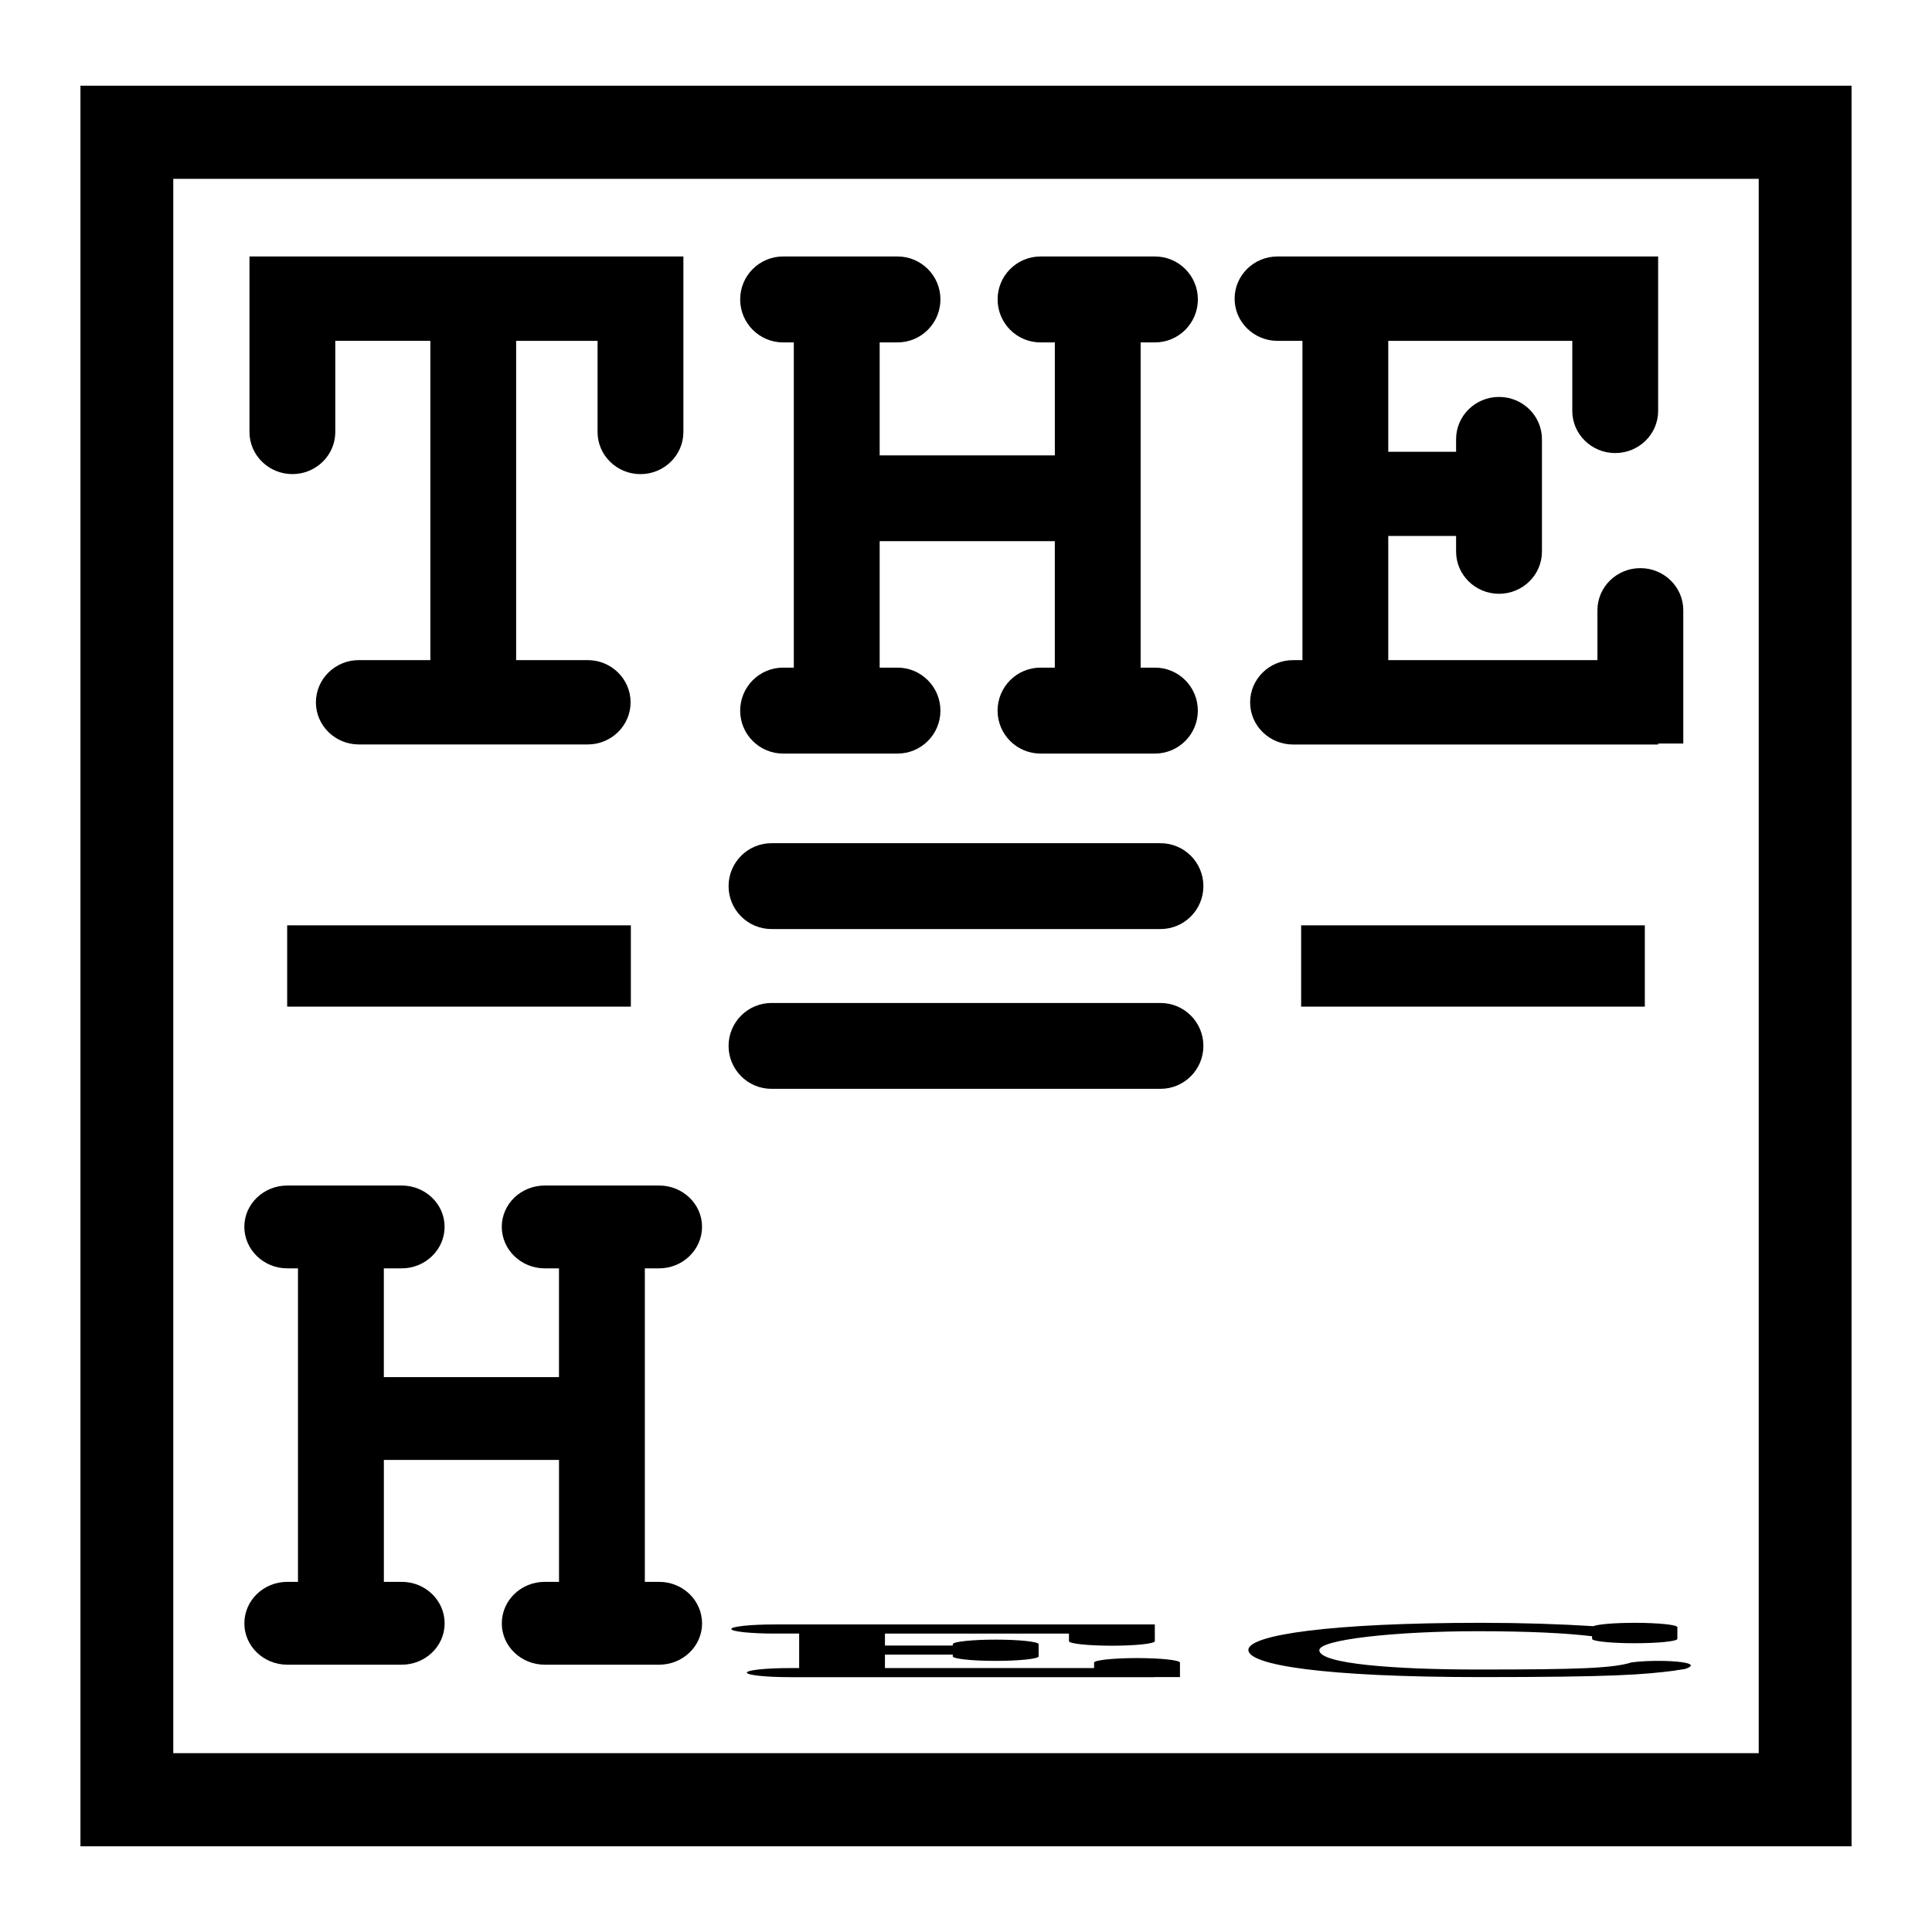 <?xml version="1.0" encoding="utf-8"?>
<!-- Generator: Adobe Illustrator 15.0.2, SVG Export Plug-In . SVG Version: 6.00 Build 0)  -->
<!DOCTYPE svg PUBLIC "-//W3C//DTD SVG 1.1//EN" "http://www.w3.org/Graphics/SVG/1.1/DTD/svg11.dtd">
<svg version="1.1" id="レイヤー_1" xmlns="http://www.w3.org/2000/svg" xmlns:xlink="http://www.w3.org/1999/xlink" x="0px"
	 y="0px" width="64px" height="64px" viewBox="0 0 64 64" enable-background="new 0 0 64 64" xml:space="preserve">
<path d="M21.136,8.496h-1.339h-8.689h-0.888H8.264v5.814c0,0.769,0.637,1.395,1.422,1.395s1.421-0.626,1.421-1.395v-3.02h3.149
	v10.577h-0.705h-1.664c-0.785,0-1.422,0.626-1.422,1.4c0,0.768,0.637,1.394,1.422,1.394h1.664h4.252h1.664
	c0.785,0,1.422-0.626,1.422-1.394c0-0.774-0.637-1.4-1.422-1.4h-1.664h-0.705V11.291h2.697v3.02c0,0.769,0.636,1.395,1.421,1.395
	s1.422-0.626,1.422-1.395V8.496H21.136z"/>
<path d="M38.259,22.116h-0.474v-4.19v-2.841v-3.742h0.474c0.785,0,1.422-0.638,1.422-1.426c0-0.784-0.637-1.421-1.422-1.421h-3.79
	c-0.785,0-1.422,0.637-1.422,1.421c0,0.788,0.637,1.426,1.422,1.426h0.474v3.742H29.14v-3.742h0.591
	c0.785,0,1.422-0.638,1.422-1.426c0-0.784-0.637-1.421-1.422-1.421h-3.79c-0.785,0-1.422,0.637-1.422,1.421
	c0,0.788,0.637,1.426,1.422,1.426h0.355v3.742v2.841v4.19h-0.355c-0.785,0-1.422,0.638-1.422,1.426c0,0.784,0.637,1.421,1.422,1.421
	h3.79c0.785,0,1.422-0.637,1.422-1.421c0-0.788-0.637-1.426-1.422-1.426H29.14v-4.19h5.802v4.19h-0.474
	c-0.785,0-1.422,0.638-1.422,1.426c0,0.784,0.637,1.421,1.422,1.421h3.79c0.785,0,1.422-0.637,1.422-1.421
	C39.681,22.753,39.044,22.116,38.259,22.116z"/>
<path d="M55.761,20.215c0-0.769-0.637-1.395-1.422-1.395s-1.422,0.625-1.422,1.395v1.653h-5.588h-1.341v-4.113h2.247v0.516
	c0,0.773,0.637,1.399,1.422,1.399s1.422-0.626,1.422-1.399v-3.722c0-0.773-0.637-1.4-1.422-1.4s-1.422,0.626-1.422,1.4v0.416h-2.247
	v-3.674h2.247l0,0h3.849v2.322c0,0.769,0.637,1.395,1.422,1.395s1.422-0.625,1.422-1.395v-2.322l0,0V8.496h-6.692h-4.796h-1.12
	c-0.785,0-1.422,0.626-1.422,1.4c0,0.769,0.637,1.395,1.422,1.395h0.825v10.577h-0.311c-0.785,0-1.422,0.625-1.422,1.4
	c0,0.769,0.637,1.395,1.422,1.395h4.495l0,0h7.599v-0.033h0.833V20.215z"/>
<path d="M21.834,52.401h-0.473v-4.039V45.62v-3.604h0.473c0.785,0,1.422-0.621,1.422-1.377c0-0.754-0.637-1.367-1.422-1.367h-3.79
	c-0.785,0-1.422,0.613-1.422,1.367c0,0.756,0.637,1.377,1.422,1.377h0.473v3.604h-5.802v-3.604h0.591
	c0.785,0,1.422-0.621,1.422-1.377c0-0.754-0.637-1.367-1.422-1.367h-3.79c-0.785,0-1.422,0.613-1.422,1.367
	c0,0.756,0.637,1.377,1.422,1.377h0.355v3.604v2.742v4.039H9.517c-0.785,0-1.422,0.613-1.422,1.377c0,0.754,0.637,1.367,1.422,1.367
	h3.79c0.785,0,1.422-0.613,1.422-1.367c0-0.764-0.637-1.377-1.422-1.377h-0.591v-4.039h5.802v4.039h-0.473
	c-0.785,0-1.422,0.613-1.422,1.377c0,0.754,0.637,1.367,1.422,1.367h3.79c0.785,0,1.422-0.613,1.422-1.367
	C23.256,53.015,22.62,52.401,21.834,52.401z"/>
<path d="M39.087,55.077c0-0.083-0.637-0.151-1.422-0.151s-1.422,0.068-1.422,0.151v0.179h-5.588h-1.34v-0.444h2.247v0.056
	c0,0.083,0.637,0.151,1.422,0.151s1.422-0.068,1.422-0.151v-0.402c0-0.083-0.637-0.151-1.422-0.151s-1.422,0.068-1.422,0.151v0.045
	h-2.247v-0.396h2.247l0,0h3.849v0.25c0,0.084,0.637,0.151,1.422,0.151s1.422-0.067,1.422-0.151v-0.25l0,0v-0.303h-6.692h-4.796
	h-1.12c-0.785,0-1.422,0.068-1.422,0.151s0.637,0.151,1.422,0.151h0.826v1.143h-0.311c-0.785,0-1.422,0.067-1.422,0.151
	c0,0.083,0.637,0.15,1.422,0.15h4.494l0,0h7.599v-0.003h0.833V55.077z"/>
<path d="M54.048,55.069c-0.623,0.197-1.785,0.236-5.104,0.236c-2.704,0-5.24-0.183-5.24-0.64c0-0.353,2.536-0.629,5.24-0.629
	c1.689,0,2.942,0.063,3.796,0.167v0.086c0,0.069,0.477,0.127,1.112,0.142c0.097,0.002,0.197,0.003,0.301,0.003
	c0.779,0,1.412-0.064,1.412-0.145v-0.115v-0.271c0-0.08-0.633-0.145-1.413-0.145c-0.667,0-1.223,0.048-1.371,0.111
	c-1.102-0.07-2.367-0.111-3.714-0.111c-5.017,0-7.713,0.402-7.713,0.899s2.48,0.899,7.713,0.899c4.407,0,5.373-0.082,6.424-0.216
	c0.017-0.012,0.295-0.042,0.333-0.055C56.568,55.04,54.894,54.954,54.048,55.069z"/>
<path d="M2.665,2.839v58.322h58.67V2.839H2.665z M58.26,58.076H5.74V5.924h52.52V58.076z"/>
<path d="M38.442,27.932H25.557c-0.785,0-1.422,0.637-1.422,1.422s0.637,1.422,1.422,1.422h12.885c0.786,0,1.422-0.637,1.422-1.422
	S39.229,27.932,38.442,27.932z"/>
<path d="M38.442,33.225H25.557c-0.785,0-1.422,0.637-1.422,1.422s0.637,1.422,1.422,1.422h12.885c0.786,0,1.422-0.637,1.422-1.422
	S39.229,33.225,38.442,33.225z"/>
<rect x="9.513" y="30.653" width="11.385" height="2.693"/>
<rect x="43.102" y="30.653" width="11.385" height="2.693"/>
</svg>
